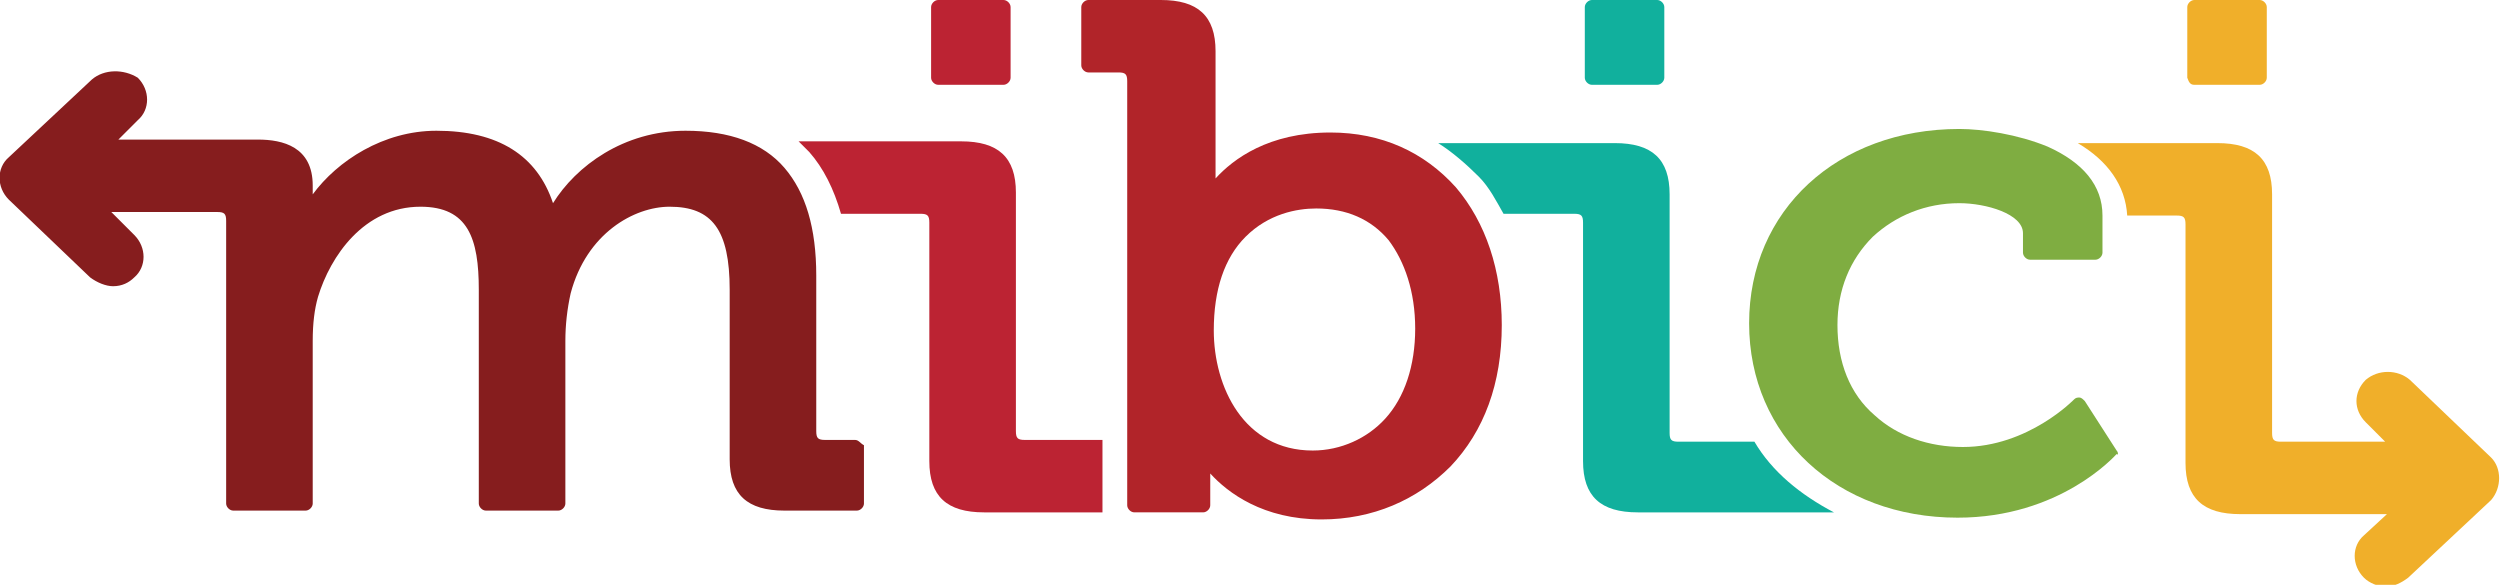 <?xml version="1.0" encoding="utf-8"?>
<!-- Generator: Adobe Illustrator 20.0.0, SVG Export Plug-In . SVG Version: 6.00 Build 0)  -->
<svg version="1.1" id="Capa_1" xmlns="http://www.w3.org/2000/svg" xmlns:xlink="http://www.w3.org/1999/xlink" x="0px" y="0px"
	 viewBox="0 0 141.5 33.1" style="enable-background:new 0 0 141.5 33.1;" xml:space="preserve">
<style type="text/css">
	.st0{fill:#BC2333;}
	.st1{fill:#B12429;}
	.st2{fill:#11B09D;}
	.st3{fill:#7FAD41;}
	.st4{fill:#F0AF2A;}
	.st5{fill:#861D1E;}
</style>
<g>
	<g>
		<g>
			<g>
				<g>
					<path class="st0" d="M53.1,4.8l3.7,0c0.2,0,0.4-0.2,0.4-0.4l0-4C57.2,0.2,57,0,56.8,0h-3.7c-0.2,0-0.4,0.2-0.4,0.4l0,4
						C52.7,4.6,52.9,4.8,53.1,4.8z"/>
					<path class="st1" d="M82.4,10.6c-1.8-2-4.2-3.1-7.1-3.1c-3.5,0-5.5,1.5-6.5,2.6c0-0.2,0-0.4,0-0.6l0-6.6c0-2-1-2.9-3.1-2.9
						h-4.1c-0.2,0-0.4,0.2-0.4,0.4l0,3.3c0,0.2,0.2,0.4,0.4,0.4h1.7c0.4,0,0.5,0.1,0.5,0.5l0,24c0,0.2,0.2,0.4,0.4,0.4h3.9
						c0.2,0,0.4-0.2,0.4-0.4v-1.4c0-0.1,0-0.3,0-0.4c1,1.1,3,2.6,6.3,2.6c2.9,0,5.4-1.1,7.3-3c1.9-2,2.9-4.7,2.9-8
						C85,15.3,84.1,12.6,82.4,10.6z M80.1,18.6c0,2.1-0.6,3.9-1.7,5.1c-1,1.1-2.5,1.8-4.1,1.8c-3.9,0-5.6-3.6-5.6-6.8
						c0-2.3,0.6-4.1,1.8-5.3c1.3-1.3,2.9-1.6,4-1.6c1.7,0,3.1,0.6,4.1,1.8C79.5,14.8,80.1,16.5,80.1,18.6z"/>
					<path class="st2" d="M90.1,4.8l3.7,0c0.2,0,0.4-0.2,0.4-0.4l0-4C94.2,0.2,94,0,93.8,0l-3.7,0c-0.2,0-0.4,0.2-0.4,0.4l0,4
						C89.7,4.6,89.9,4.8,90.1,4.8z"/>
					<path class="st3" d="M119.8,25.5l-1.8-2.8c-0.1-0.1-0.2-0.2-0.3-0.2c0,0,0,0,0,0c-0.1,0-0.2,0-0.3,0.1c0,0-2.6,2.7-6.3,2.7
						c-1.9,0-3.7-0.6-5-1.8c-1.4-1.2-2.1-3-2.1-5.1c0-2,0.7-3.7,2-5c1.3-1.2,3-1.9,4.9-1.9c1.5,0,3.6,0.6,3.6,1.7v1.1
						c0,0.2,0.2,0.4,0.4,0.4l3.7,0c0.2,0,0.4-0.2,0.4-0.4v-2.1c0-1.7-1.1-3-3.1-3.9c-1.7-0.7-3.7-1-5-1c-6.9,0-11.9,4.6-11.9,11
						c0,6.4,5,11,11.8,11c5.8,0,8.9-3.5,9-3.6C119.9,25.8,119.9,25.6,119.8,25.5z"/>
					<path class="st4" d="M124.2,4.8l3.7,0c0.2,0,0.4-0.2,0.4-0.4l0-4c0-0.2-0.2-0.4-0.4-0.4l-3.7,0c-0.2,0-0.4,0.2-0.4,0.4l0,4
						C123.9,4.7,124,4.8,124.2,4.8z"/>
					<path class="st2" d="M99.3,25L95,25c-0.4,0-0.5-0.1-0.5-0.5l0-13.5c0-2-1-2.9-3.1-2.9l-10,0c0.8,0.5,1.6,1.2,2.3,1.9
						c0.6,0.6,1,1.4,1.4,2.1l4,0c0.4,0,0.5,0.1,0.5,0.5l0,13.5c0,2,1,2.9,3.1,2.9l11.1,0C101.9,28,100.3,26.7,99.3,25z"/>
					<path class="st4" d="M141,25.9l-4.6-4.4c-0.7-0.6-1.8-0.6-2.5,0c-0.7,0.7-0.7,1.7,0,2.4L135,25l-5.9,0c-0.4,0-0.5-0.1-0.5-0.5
						l0-13.5c0-2-1-2.9-3.1-2.9l-7.9,0c1.7,1,2.7,2.4,2.8,4.1h2.8c0.4,0,0.5,0.1,0.5,0.5l0,13.5c0,2,1,2.9,3.1,2.9l8.3,0l-1.3,1.2
						c-0.7,0.6-0.7,1.7,0,2.4c0.3,0.3,0.8,0.5,1.2,0.5c0.5,0,0.9-0.2,1.3-0.5l4.7-4.4C141.6,27.6,141.6,26.5,141,25.9z"/>
					<path class="st5" d="M48.4,24.9l-1.7,0c-0.4,0-0.5-0.1-0.5-0.5l0-8.8c0-2.7-0.6-4.7-1.8-6.1c-1.2-1.4-3.1-2.1-5.6-2.1
						c-3.5,0-6.2,2-7.5,4.1c-0.9-2.7-3.1-4.1-6.6-4.1c-3,0-5.6,1.7-7,3.6v-0.5c0-2.2-1.7-2.6-3.1-2.6l-7.9,0l1.1-1.1
						c0.7-0.6,0.7-1.7,0-2.4C7,3.9,5.9,3.9,5.2,4.5L0.5,8.9c-0.7,0.6-0.7,1.7,0,2.4l4.6,4.4C5.5,16,6,16.2,6.4,16.2
						c0.5,0,0.9-0.2,1.2-0.5c0.7-0.6,0.7-1.7,0-2.4L6.3,12l6,0c0.4,0,0.5,0.1,0.5,0.5l0,16c0,0.2,0.2,0.4,0.4,0.4l4.1,0
						c0.2,0,0.4-0.2,0.4-0.4l0-9.2c0-1,0.1-1.8,0.3-2.5c0.7-2.3,2.6-5.1,5.8-5.1c2.7,0,3.3,1.8,3.3,4.7l0,12.1
						c0,0.2,0.2,0.4,0.4,0.4h4.1c0.2,0,0.4-0.2,0.4-0.4l0-9.2c0-0.9,0.1-1.8,0.3-2.7c0.9-3.4,3.6-4.9,5.6-4.9c2.4,0,3.4,1.3,3.4,4.7
						l0,9.6c0,2,1,2.9,3.1,2.9l4.1,0c0.2,0,0.4-0.2,0.4-0.4v-3.3C48.7,25.1,48.6,24.9,48.4,24.9z M4.3,10.1L4.3,10.1L4.3,10.1
						L4.3,10.1z"/>
					<path class="st0" d="M62.4,28.6l0-3.7H58c-0.4,0-0.5-0.1-0.5-0.5l0-13.5c0-2-1-2.9-3.1-2.9l-9.2,0c0.2,0.2,0.4,0.4,0.6,0.6
						c0.8,0.9,1.4,2.1,1.8,3.5l4.5,0c0.4,0,0.5,0.1,0.5,0.5l0,13.5c0,2,1,2.9,3.1,2.9l6.7,0C62.4,28.9,62.4,28.7,62.4,28.6z"/>
				</g>
			</g>
		</g>
	</g>
</g>
</svg>
